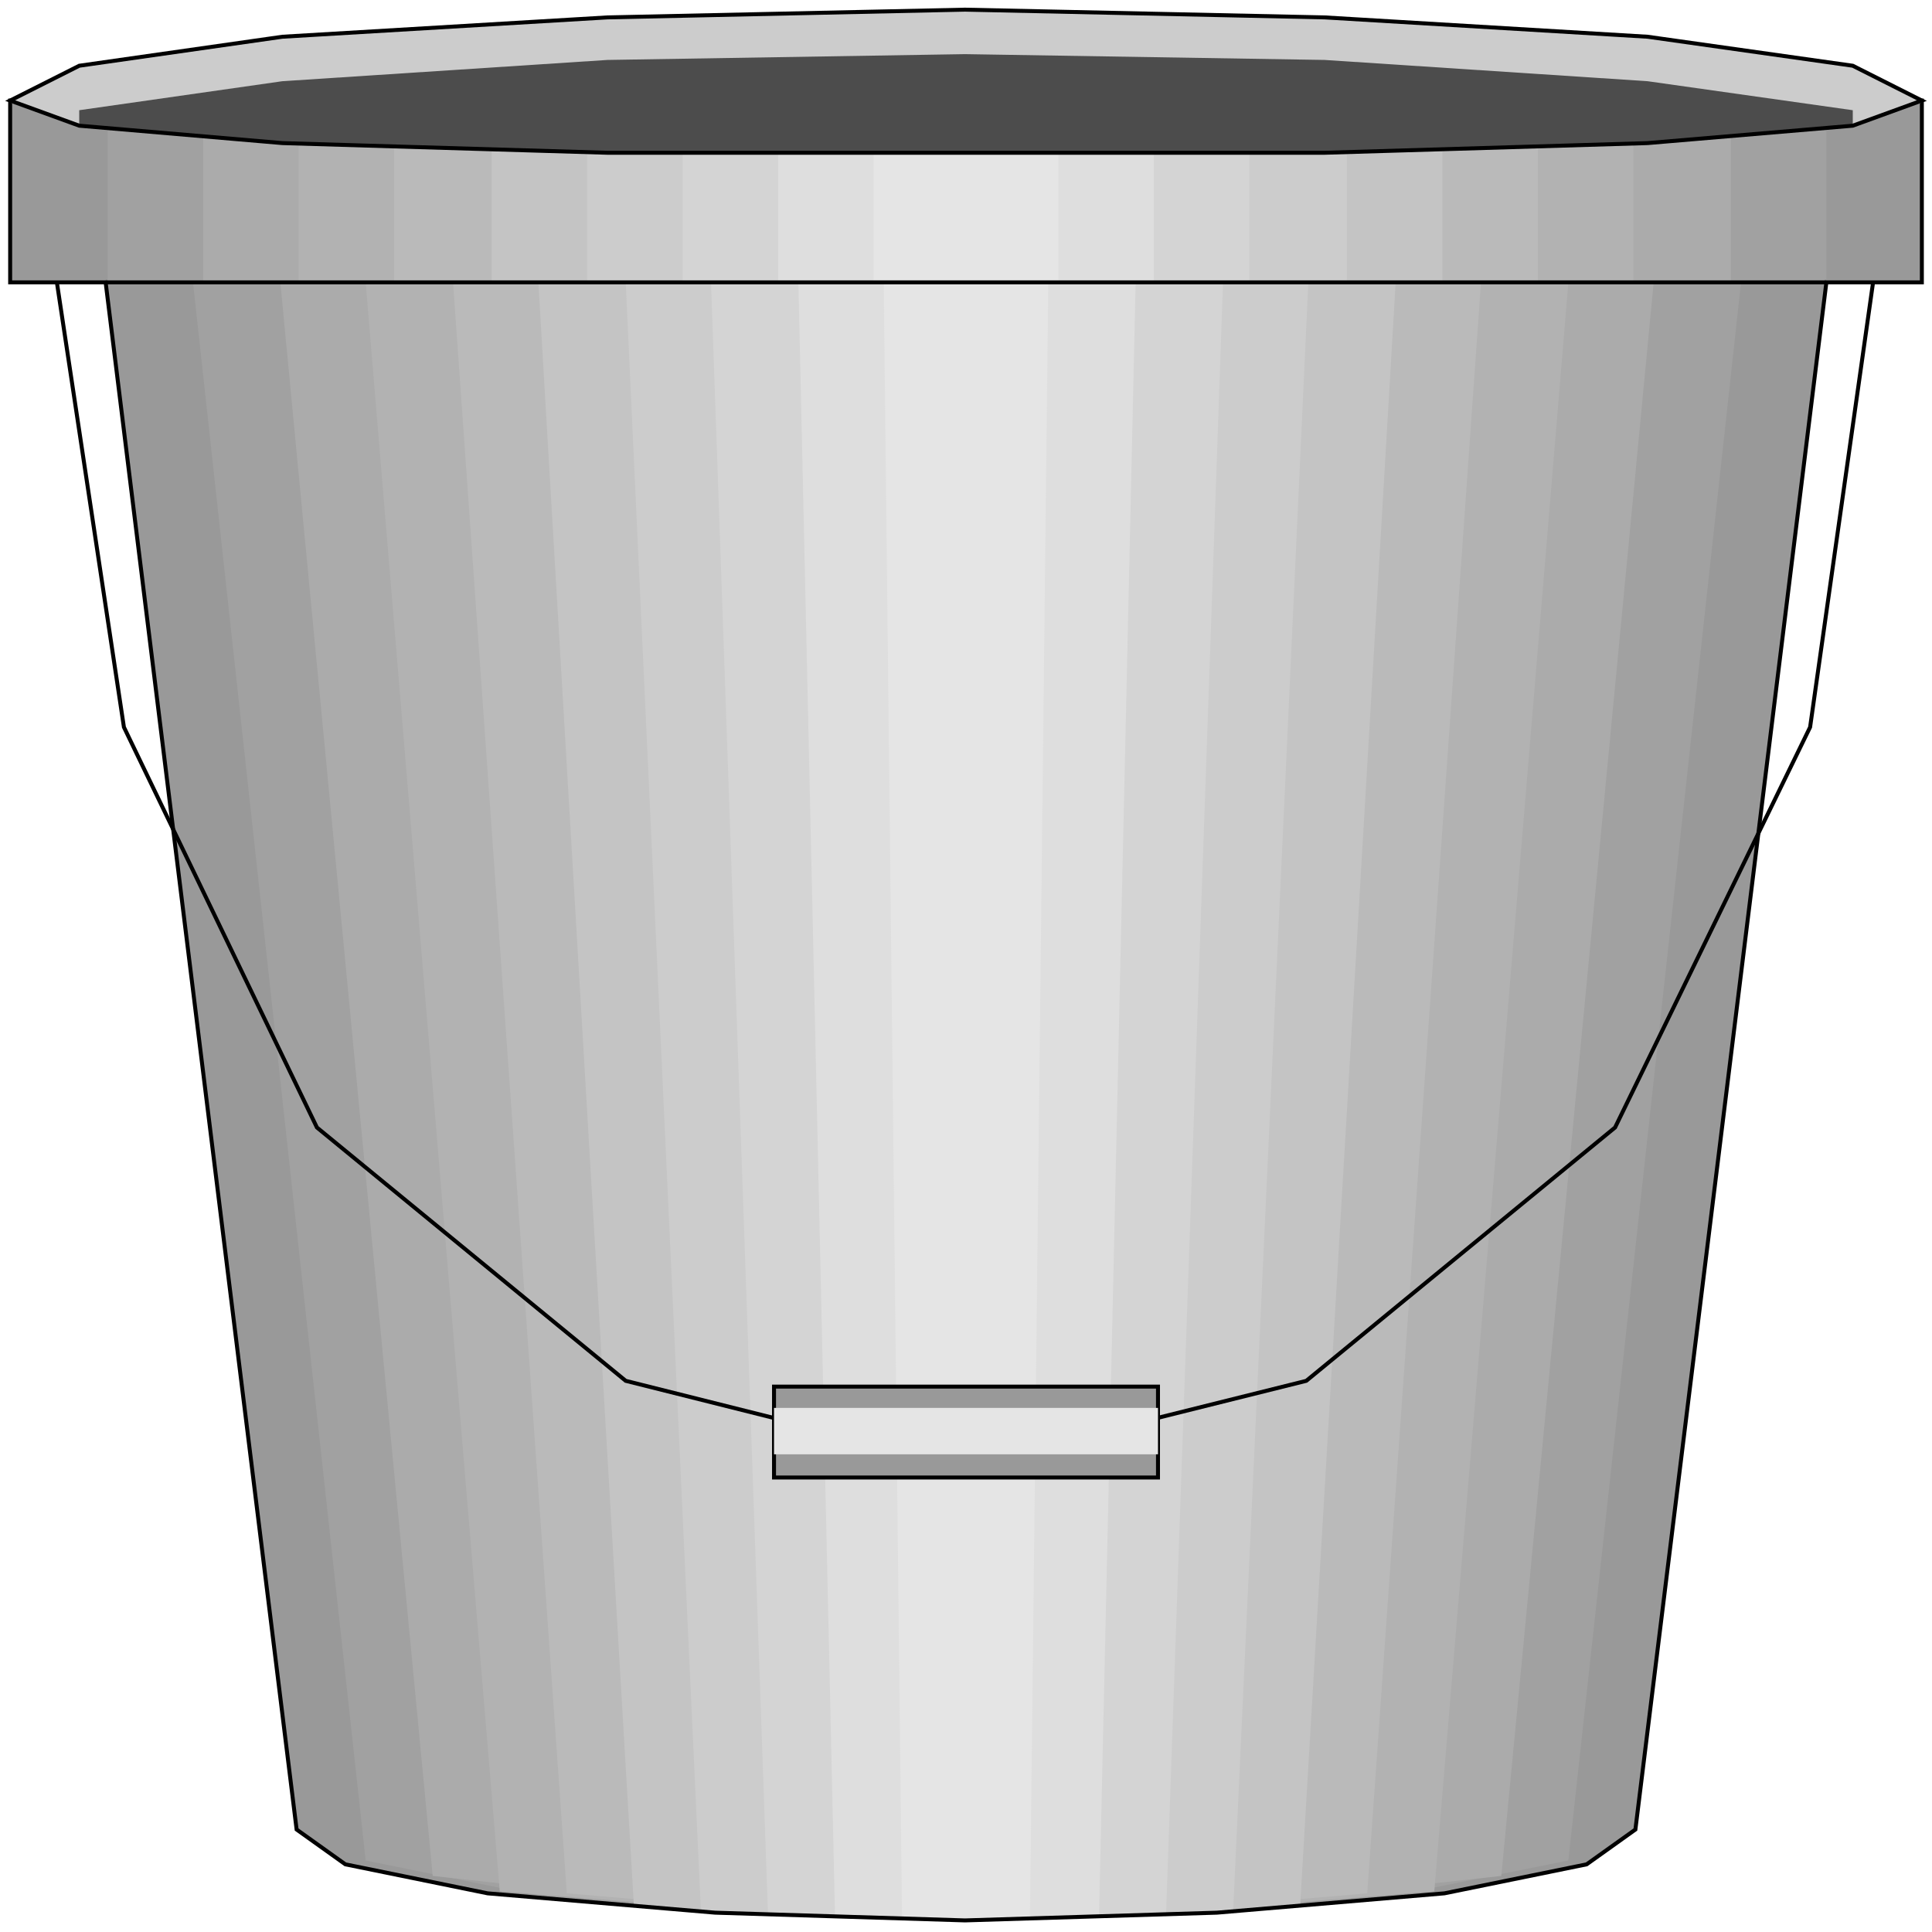 <svg width="150" height="150" viewBox="0 0 150 150" fill="none" xmlns="http://www.w3.org/2000/svg">
<g clip-path="url(#clip0_2109_174773)">
<path d="M126.972 142.043L123.187 144.746L112.146 146.998L94.48 148.499L74.922 149.1L55.521 148.499L37.855 146.998L26.814 144.746L23.029 142.043L8.202 21.923H0.789V7.809H149.212V21.923H141.799L126.972 142.043Z" fill="#999999"/>
<path d="M121.766 144.445L108.359 147.148L92.587 148.499L75.079 148.95L57.571 148.499L41.64 147.148L28.391 144.445L14.984 21.923H8.359V7.809H141.798V21.923H135.173L121.766 144.445Z" fill="#A1A1A1"/>
<path d="M116.561 145.646L90.536 148.499L75.079 148.95L59.463 148.499L33.596 145.646L21.766 21.923H15.773V7.809H134.384V21.923H128.391L116.561 145.646Z" fill="#ABABAB"/>
<path d="M111.357 146.848L88.644 148.649L75.079 148.95L61.515 148.649L38.802 146.848L28.392 21.923H23.186V7.809H126.814V21.923H121.767L111.357 146.848Z" fill="#B2B2B2"/>
<path d="M106.152 146.998L86.751 148.649L75.079 148.95L63.407 148.649L44.007 146.998L35.174 21.923H30.6V7.809H119.401V21.923H114.984L106.152 146.998Z" fill="#BABABA"/>
<path d="M100.946 147.899L95.583 148.349L84.7 148.649L75.078 148.95L65.457 148.649L54.416 148.349L49.211 147.899L41.798 21.923H38.17V7.809H111.987V21.923H108.359L100.946 147.899Z" fill="#C4C4C4"/>
<path d="M95.742 148.349L82.808 148.8L75.079 148.95L67.35 148.8L54.417 148.349L48.581 21.923H45.584V7.809H104.575V21.923H101.578L95.742 148.349Z" fill="#CCCCCC"/>
<path d="M90.537 148.499L80.757 148.8L75.079 148.95L69.243 148.8L59.622 148.499L55.205 21.923H52.997V7.809H97.003V21.923H94.953L90.537 148.499Z" fill="#D4D4D4"/>
<path d="M85.331 148.649L78.864 148.8L75.079 148.95L71.293 148.8L64.827 148.649L61.987 21.923H60.41V7.809H89.59V21.923H88.17L85.331 148.649Z" fill="#DEDEDE"/>
<path d="M79.968 148.8L74.921 149.1L70.031 148.8L68.612 21.923H67.823V7.809H82.177V21.923H81.388L79.968 148.8Z" fill="#E5E5E5"/>
<path d="M126.972 142.043L123.187 144.746L112.146 146.998L94.48 148.499L74.922 149.1L55.521 148.499L37.855 146.998L26.814 144.746L23.029 142.043L8.202 21.923H0.789V7.809H149.212V21.923H141.799L126.972 142.043Z" stroke="black" stroke-width="0.308"/>
<path d="M8.202 21.922H141.798" stroke="black" stroke-width="0.308"/>
<path d="M145.425 21.922L140.536 56.456L125.394 87.537L101.419 107.207L74.921 113.814L48.58 107.207L24.605 87.537L9.621 56.456L4.416 21.922" stroke="black" stroke-width="0.308"/>
<path d="M0.789 7.957L6.152 5.104L21.925 2.852L47.161 1.351L74.922 0.75L102.84 1.351L128.076 2.852L143.849 5.104L149.212 7.957L143.849 9.759L128.076 11.11L102.84 11.861H74.922H47.161L21.925 11.11L6.152 9.759L0.789 7.957Z" fill="#CCCCCC"/>
<path d="M6.151 8.557L21.924 6.305L47.161 4.654L74.921 4.203L102.839 4.654L127.918 6.305L143.849 8.557V9.759L127.918 11.11L102.839 11.861H74.921H47.161L21.924 11.11L6.151 9.759V8.557Z" fill="#4C4C4C"/>
<path d="M0.789 7.807L6.152 5.104L21.925 2.852L47.161 1.351L74.922 0.75L102.84 1.351L127.918 2.852L143.849 5.104L149.212 7.807L143.849 9.759L127.918 11.11L102.84 11.861H74.922H47.161L21.925 11.11L6.152 9.759L0.789 7.807Z" stroke="black" stroke-width="0.308"/>
<path d="M60.095 107.656H89.906V114.713H60.095V107.656Z" fill="#999999" stroke="black" stroke-width="0.308"/>
<path d="M60.095 109.309H89.906V112.912H60.095V109.309Z" fill="#E5E5E5"/>
</g>
<defs>
<clipPath id="clip0_2109_174773">
<rect width="150" height="150" fill="white"/>
</clipPath>
</defs>
</svg>
